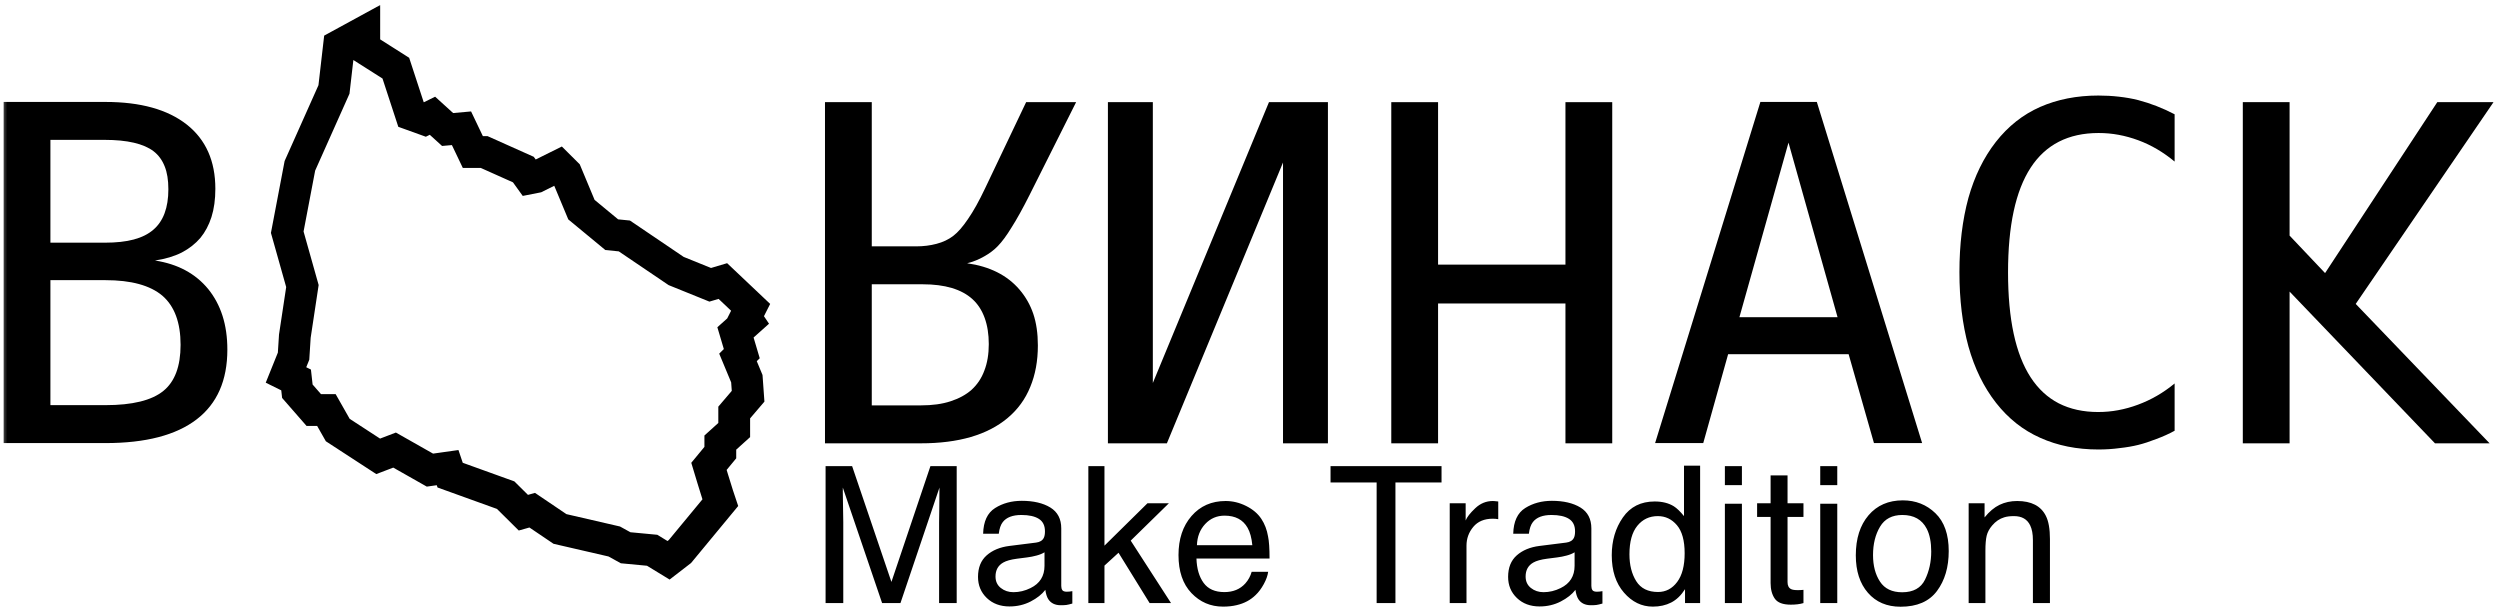 <?xml version="1.0" encoding="UTF-8"?>
<svg width="171px" height="42px" viewBox="0 0 171 42" version="1.1" xmlns="http://www.w3.org/2000/svg" xmlns:xlink="http://www.w3.org/1999/xlink">
    <!-- Generator: Sketch 43.1 (39012) - http://www.bohemiancoding.com/sketch -->
    <title>bornhack-2017-logo-small</title>
    <desc>Created with Sketch.</desc>
    <defs>
        <polygon id="path-1" points="2.94080006e-15 43 171 43 171 0 2.94080006e-15 0"></polygon>
    </defs>
    <g id="Page-1" stroke="none" stroke-width="1" fill="none" fill-rule="evenodd">
        <g id="bornhack-2017-logo-small" transform="translate(85.5, 21.5) scale(-1, 1) rotate(-180) translate(-85.5, -21.5) translate(0, 0)">
            <g id="g16" transform="translate(-0, 0)">
                <g id="g18-Clipped">
                    <mask id="mask-2" fill="white">
                        <use xlink:href="#path-1"></use>
                    </mask>
                    <g id="path22"></g>
                    <g id="g18" mask="url(#mask-2)">
                        <g transform="translate(0, 3.981)">
                            <g id="g24" transform="translate(18.958, 0.4)" stroke-linecap="square">
                                <polygon id="path26" stroke="#000000" stroke-width="2.175" points="5.958 36.441 5.958 35.328 8.117 33.957 9.154 30.788 10.103 30.446 10.622 30.702 11.658 29.761 12.608 29.846 13.385 28.218 14.163 28.218 16.84 27.02 17.272 26.42 17.704 26.505 19.258 27.277 19.776 26.762 20.812 24.279 22.885 22.566 23.748 22.48 27.29 20.082 29.621 19.139 30.485 19.396 32.385 17.598 32.039 16.913 32.212 16.656 31.348 15.884 31.78 14.429 31.521 14.172 32.126 12.716 32.212 11.516 31.262 10.403 31.262 9.204 30.312 8.347 30.312 7.661 29.535 6.72 29.794 5.863 30.14 4.75 30.312 4.236 27.549 0.895 26.771 0.295 25.649 0.981 23.835 1.152 23.058 1.581 19.344 2.438 17.445 3.722 16.84 3.551 15.63 4.75 11.831 6.12 11.658 6.634 10.449 6.463 8.031 7.834 6.909 7.405 4.145 9.204 3.367 10.574 2.503 10.574 1.381 11.859 1.295 12.63 0.604 12.972 1.122 14.257 1.209 15.627 1.727 19.054 0.69 22.736 1.554 27.277 3.886 32.501 4.231 35.498"></polygon>
                            </g>
                            <g id="g28" transform="translate(56.429, 8.696)">
                                <path d="M0,0 L6.556,0 C9.14,0 11.121,0.578 12.496,1.735 C13.191,2.318 13.705,3.028 14.042,3.861 C14.388,4.694 14.561,5.638 14.561,6.689 C14.561,7.513 14.457,8.237 14.246,8.862 C14.036,9.477 13.721,10.029 13.301,10.519 C12.46,11.499 11.268,12.097 9.724,12.316 C10.144,12.42 10.532,12.577 10.89,12.785 C11.247,12.983 11.557,13.217 11.819,13.488 C12.113,13.79 12.429,14.218 12.764,14.77 C13.111,15.312 13.516,16.041 13.978,16.958 L17.177,23.335 L13.758,23.335 L10.952,17.442 C10.543,16.578 10.154,15.879 9.786,15.348 C9.429,14.817 9.093,14.432 8.777,14.191 C8.452,13.941 8.068,13.759 7.628,13.645 C7.197,13.53 6.735,13.472 6.24,13.472 L3.2,13.472 L3.2,23.335 L0,23.335 L0,0 Z M6.682,10.878 C8.205,10.878 9.34,10.539 10.085,9.863 C10.454,9.529 10.732,9.101 10.921,8.58 C11.11,8.06 11.204,7.461 11.204,6.784 C11.204,6.106 11.105,5.507 10.905,4.986 C10.716,4.466 10.422,4.022 10.023,3.658 C9.644,3.324 9.167,3.063 8.589,2.876 C8.022,2.688 7.344,2.595 6.556,2.595 L3.2,2.595 L3.2,10.878 L6.682,10.878 L6.682,10.878 Z" id="path30" fill="#000000" fill-rule="nonzero"></path>
                            </g>
                            <g id="g32" transform="translate(75.781, 8.696)">
                                <polygon id="path34" fill="#000000" fill-rule="nonzero" points="0 0 4.034 0 11.977 19.208 11.977 0 15.049 0 15.049 23.335 11.016 23.335 3.073 4.126 3.073 23.335 0 23.335"></polygon>
                            </g>
                            <g id="g36" transform="translate(95.164, 8.696)">
                                <polygon id="path38" fill="#000000" fill-rule="nonzero" points="0 0 3.2 0 3.2 9.565 11.913 9.565 11.913 0 15.113 0 15.113 23.335 11.913 23.335 11.913 12.223 3.2 12.223 3.2 23.335 0 23.335"></polygon>
                            </g>
                            <g id="g40" transform="translate(133.597, 7.862)">
                                <path d="M9.93,24.622 C8.46,24.622 7.131,24.361 5.943,23.84 C4.767,23.319 3.759,22.523 2.918,21.449 C2.088,20.386 1.463,19.11 1.043,17.621 C0.633,16.12 0.428,14.427 0.428,12.541 C0.428,10.655 0.633,8.962 1.043,7.462 C1.463,5.961 2.093,4.674 2.933,3.601 C3.774,2.527 4.782,1.73 5.959,1.209 C7.136,0.678 8.46,0.412 9.93,0.412 C10.435,0.412 10.918,0.443 11.38,0.506 C11.853,0.557 12.279,0.631 12.656,0.725 C13.035,0.818 13.45,0.954 13.902,1.131 C14.353,1.298 14.768,1.485 15.147,1.694 L15.147,4.928 C14.379,4.293 13.544,3.809 12.64,3.476 C12.189,3.308 11.738,3.183 11.286,3.1 C10.844,3.017 10.387,2.975 9.914,2.975 C8.896,2.975 7.997,3.173 7.22,3.569 C6.453,3.965 5.812,4.559 5.297,5.351 C4.267,6.935 3.753,9.326 3.753,12.525 C3.753,15.714 4.267,18.099 5.297,19.683 C6.327,21.267 7.877,22.059 9.946,22.059 C10.419,22.059 10.876,22.017 11.317,21.935 C11.769,21.851 12.22,21.726 12.672,21.559 C13.544,21.236 14.369,20.751 15.147,20.106 L15.147,23.34 C14.328,23.767 13.497,24.09 12.656,24.31 C12.247,24.414 11.805,24.492 11.333,24.544 C10.871,24.597 10.403,24.622 9.93,24.622" id="path42" fill="#000000" fill-rule="nonzero"></path>
                            </g>
                            <g id="g44" transform="translate(153.408, 8.696)">
                                <polygon id="path46" fill="#000000" fill-rule="nonzero" points="0 0 3.2 0 3.2 10.378 13.144 0 16.88 0 7.723 9.535 17.148 23.335 13.302 23.335 5.627 11.644 3.2 14.207 3.2 23.335 0 23.335"></polygon>
                            </g>
                            <g id="g48" transform="translate(0.249, 8.409)">
                                <path d="M0,23.637 L6.965,23.637 C9.36,23.637 11.214,23.122 12.528,22.09 C13.831,21.059 14.481,19.595 14.481,17.699 C14.481,16.969 14.393,16.324 14.214,15.76 C14.036,15.208 13.783,14.734 13.458,14.338 C13.121,13.942 12.696,13.608 12.182,13.337 C11.666,13.077 11.057,12.895 10.353,12.791 C11.908,12.551 13.121,11.9 13.994,10.837 C14.424,10.306 14.751,9.696 14.971,9.009 C15.191,8.321 15.302,7.55 15.302,6.695 C15.302,4.591 14.603,3.002 13.205,1.928 C11.797,0.845 9.718,0.303 6.965,0.303 L0,0.303 L0,23.637 Z M6.903,14.01 C7.7,14.01 8.367,14.083 8.904,14.229 C9.45,14.375 9.897,14.599 10.243,14.9 C10.925,15.484 11.267,16.406 11.267,17.667 C11.267,18.292 11.184,18.813 11.015,19.23 C10.847,19.657 10.595,20.001 10.259,20.262 C9.576,20.783 8.457,21.043 6.903,21.043 L3.199,21.043 L3.199,14.01 L6.903,14.01 L6.903,14.01 Z M6.965,2.898 C8.803,2.898 10.122,3.221 10.92,3.867 C11.709,4.502 12.103,5.555 12.103,7.023 C12.103,8.545 11.688,9.665 10.858,10.384 C10.017,11.093 8.72,11.447 6.965,11.447 L3.199,11.447 L3.199,2.898 L6.965,2.898 L6.965,2.898 Z" id="path50" fill="#000000" fill-rule="nonzero"></path>
                            </g>
                            <g id="g52" transform="translate(112.466, 8.409)">
                                <path d="M7.944,23.637 L11.805,23.637 L19.007,0.303 L15.713,0.303 L13.98,6.383 L5.738,6.383 L4.036,0.303 L0.743,0.303 L7.944,23.637 Z M13.223,8.914 L9.867,20.855 L6.51,8.914 L13.223,8.914 Z" id="path54" fill="#000000" fill-rule="nonzero"></path>
                            </g>
                        </g>
                    </g>
                </g>
            </g>
            <g id="text56" transform="translate(98.623, 5.972) scale(-1, 1) rotate(-180) translate(-98.623, -5.972) translate(56.47, 0.796)" fill="#000000">
                <path d="M0,0.032 L1.815,0.032 L4.503,7.952 L7.171,0.032 L8.968,0.032 L8.968,9.399 L7.764,9.399 L7.764,3.871 C7.764,3.679 7.768,3.363 7.777,2.92 C7.785,2.478 7.789,2.004 7.789,1.498 L5.121,9.399 L3.866,9.399 L1.178,1.498 L1.178,1.785 C1.178,2.015 1.184,2.365 1.194,2.834 C1.205,3.304 1.21,3.65 1.21,3.871 L1.21,9.399 L0,9.399 L0,0.032 Z M11.986,8.366 C12.228,8.557 12.515,8.653 12.846,8.653 C13.25,8.653 13.64,8.56 14.018,8.372 C14.655,8.062 14.974,7.554 14.974,6.848 L14.974,5.924 C14.833,6.013 14.653,6.088 14.432,6.147 C14.211,6.207 13.995,6.249 13.783,6.275 L13.088,6.364 C12.672,6.419 12.36,6.506 12.152,6.625 C11.8,6.825 11.623,7.144 11.623,7.582 C11.623,7.913 11.744,8.175 11.986,8.366 Z M14.4,5.261 C14.664,5.227 14.84,5.116 14.929,4.929 C14.98,4.827 15.005,4.68 15.005,4.489 C15.005,4.098 14.866,3.814 14.588,3.638 C14.31,3.461 13.912,3.373 13.394,3.373 C12.795,3.373 12.371,3.535 12.12,3.858 C11.98,4.036 11.889,4.302 11.846,4.655 L10.776,4.655 C10.798,3.813 11.07,3.228 11.595,2.898 C12.119,2.569 12.727,2.404 13.419,2.404 C14.222,2.404 14.874,2.557 15.375,2.863 C15.872,3.169 16.12,3.645 16.12,4.291 L16.12,8.226 C16.12,8.345 16.144,8.44 16.193,8.513 C16.242,8.585 16.345,8.621 16.502,8.621 C16.553,8.621 16.61,8.618 16.674,8.612 C16.738,8.605 16.806,8.596 16.878,8.583 L16.878,9.431 C16.7,9.482 16.564,9.514 16.47,9.527 C16.377,9.539 16.249,9.546 16.088,9.546 C15.693,9.546 15.407,9.405 15.228,9.125 C15.135,8.976 15.069,8.766 15.031,8.494 C14.797,8.8 14.462,9.065 14.025,9.291 C13.587,9.516 13.105,9.629 12.579,9.629 C11.946,9.629 11.429,9.436 11.028,9.052 C10.627,8.667 10.426,8.185 10.426,7.607 C10.426,6.974 10.623,6.483 11.018,6.134 C11.413,5.786 11.931,5.571 12.572,5.49 L14.4,5.261 Z M17.973,0.032 L19.075,0.032 L19.075,5.471 L22.018,2.57 L23.483,2.57 L20.871,5.127 L23.629,9.399 L22.164,9.399 L20.037,5.956 L19.075,6.836 L19.075,9.399 L17.973,9.399 L17.973,0.032 Z M28.769,2.758 C29.223,2.985 29.569,3.28 29.807,3.641 C30.036,3.985 30.189,4.387 30.266,4.846 C30.333,5.161 30.367,5.662 30.367,6.351 L25.368,6.351 C25.389,7.044 25.552,7.6 25.858,8.019 C26.164,8.437 26.637,8.647 27.278,8.647 C27.877,8.647 28.355,8.449 28.711,8.054 C28.915,7.824 29.06,7.558 29.145,7.257 L30.272,7.257 C30.242,7.507 30.143,7.787 29.976,8.095 C29.808,8.403 29.62,8.655 29.412,8.851 C29.064,9.191 28.633,9.42 28.119,9.539 C27.843,9.607 27.531,9.641 27.183,9.641 C26.334,9.641 25.614,9.332 25.024,8.714 C24.434,8.095 24.139,7.229 24.139,6.115 C24.139,5.018 24.436,4.128 25.03,3.443 C25.625,2.759 26.402,2.417 27.361,2.417 C27.845,2.417 28.314,2.53 28.769,2.758 Z M29.189,5.439 C29.142,4.942 29.034,4.544 28.864,4.247 C28.55,3.694 28.026,3.418 27.291,3.418 C26.765,3.418 26.323,3.608 25.966,3.989 C25.61,4.369 25.421,4.853 25.4,5.439 L29.189,5.439 Z M42.131,0.032 L42.131,1.148 L38.978,1.148 L38.978,9.399 L37.692,9.399 L37.692,1.148 L34.539,1.148 L34.539,0.032 L42.131,0.032 Z M42.691,2.57 L43.781,2.57 L43.781,3.749 C43.87,3.52 44.088,3.24 44.437,2.911 C44.785,2.581 45.186,2.417 45.64,2.417 C45.662,2.417 45.698,2.419 45.749,2.423 C45.8,2.427 45.887,2.436 46.01,2.449 L46.01,3.66 C45.942,3.647 45.879,3.639 45.822,3.635 C45.764,3.63 45.702,3.628 45.634,3.628 C45.056,3.628 44.613,3.814 44.303,4.186 C43.993,4.558 43.838,4.986 43.838,5.471 L43.838,9.399 L42.691,9.399 L42.691,2.57 Z M48.245,8.366 C48.487,8.557 48.774,8.653 49.105,8.653 C49.508,8.653 49.899,8.56 50.277,8.372 C50.914,8.062 51.232,7.554 51.232,6.848 L51.232,5.924 C51.092,6.013 50.912,6.088 50.691,6.147 C50.47,6.207 50.254,6.249 50.041,6.275 L49.347,6.364 C48.931,6.419 48.619,6.506 48.411,6.625 C48.058,6.825 47.882,7.144 47.882,7.582 C47.882,7.913 48.003,8.175 48.245,8.366 Z M50.659,5.261 C50.922,5.227 51.099,5.116 51.188,4.929 C51.239,4.827 51.264,4.68 51.264,4.489 C51.264,4.098 51.125,3.814 50.847,3.638 C50.569,3.461 50.171,3.373 49.653,3.373 C49.054,3.373 48.629,3.535 48.379,3.858 C48.239,4.036 48.148,4.302 48.105,4.655 L47.035,4.655 C47.056,3.813 47.329,3.228 47.854,2.898 C48.378,2.569 48.986,2.404 49.678,2.404 C50.481,2.404 51.132,2.557 51.634,2.863 C52.13,3.169 52.379,3.645 52.379,4.291 L52.379,8.226 C52.379,8.345 52.403,8.44 52.452,8.513 C52.501,8.585 52.604,8.621 52.761,8.621 C52.812,8.621 52.869,8.618 52.933,8.612 C52.996,8.605 53.064,8.596 53.137,8.583 L53.137,9.431 C52.958,9.482 52.822,9.514 52.729,9.527 C52.636,9.539 52.508,9.546 52.347,9.546 C51.952,9.546 51.665,9.405 51.487,9.125 C51.394,8.976 51.328,8.766 51.29,8.494 C51.056,8.8 50.721,9.065 50.283,9.291 C49.846,9.516 49.364,9.629 48.838,9.629 C48.205,9.629 47.688,9.436 47.287,9.052 C46.885,8.667 46.685,8.185 46.685,7.607 C46.685,6.974 46.882,6.483 47.277,6.134 C47.672,5.786 48.19,5.571 48.831,5.49 L50.659,5.261 Z M55.449,7.901 C55.759,8.394 56.255,8.64 56.939,8.64 C57.47,8.64 57.906,8.412 58.248,7.955 C58.59,7.498 58.76,6.842 58.76,5.988 C58.76,5.125 58.584,4.486 58.232,4.071 C57.879,3.657 57.444,3.45 56.926,3.45 C56.349,3.45 55.881,3.671 55.522,4.113 C55.163,4.555 54.984,5.205 54.984,6.064 C54.984,6.795 55.139,7.407 55.449,7.901 Z M58.022,2.78 C58.225,2.908 58.457,3.131 58.716,3.45 L58.716,-1.82592959e-14 L59.818,-1.82592959e-14 L59.818,9.399 L58.786,9.399 L58.786,8.449 C58.518,8.87 58.202,9.174 57.837,9.361 C57.472,9.548 57.054,9.641 56.582,9.641 C55.822,9.641 55.164,9.322 54.608,8.682 C54.052,8.042 53.774,7.191 53.774,6.128 C53.774,5.133 54.027,4.271 54.535,3.542 C55.042,2.813 55.767,2.449 56.71,2.449 C57.232,2.449 57.669,2.559 58.022,2.78 Z M61.512,2.602 L62.677,2.602 L62.677,9.399 L61.512,9.399 L61.512,2.602 Z M61.512,0.032 L62.677,0.032 L62.677,1.333 L61.512,1.333 L61.512,0.032 Z M64.639,0.663 L65.798,0.663 L65.798,2.57 L66.887,2.57 L66.887,3.507 L65.798,3.507 L65.798,7.964 C65.798,8.202 65.879,8.362 66.04,8.443 C66.129,8.489 66.278,8.513 66.486,8.513 C66.541,8.513 66.601,8.512 66.664,8.51 C66.728,8.507 66.802,8.502 66.887,8.494 L66.887,9.399 C66.756,9.437 66.619,9.465 66.476,9.482 C66.334,9.499 66.18,9.507 66.015,9.507 C65.48,9.507 65.117,9.37 64.926,9.096 C64.735,8.822 64.639,8.466 64.639,8.028 L64.639,3.507 L63.716,3.507 L63.716,2.57 L64.639,2.57 L64.639,0.663 Z M68.034,2.602 L69.199,2.602 L69.199,9.399 L68.034,9.399 L68.034,2.602 Z M68.034,0.032 L69.199,0.032 L69.199,1.333 L68.034,1.333 L68.034,0.032 Z M75.202,7.795 C75.484,7.219 75.626,6.579 75.626,5.873 C75.626,5.235 75.524,4.717 75.32,4.317 C74.997,3.688 74.441,3.373 73.651,3.373 C72.951,3.373 72.441,3.641 72.123,4.177 C71.804,4.712 71.645,5.358 71.645,6.115 C71.645,6.842 71.804,7.448 72.123,7.932 C72.441,8.417 72.946,8.659 73.638,8.659 C74.398,8.659 74.92,8.371 75.202,7.795 Z M75.912,3.252 C76.519,3.839 76.823,4.702 76.823,5.841 C76.823,6.942 76.555,7.852 76.02,8.57 C75.485,9.289 74.655,9.648 73.53,9.648 C72.592,9.648 71.847,9.33 71.295,8.694 C70.743,8.059 70.467,7.206 70.467,6.134 C70.467,4.986 70.758,4.073 71.339,3.392 C71.921,2.712 72.702,2.372 73.683,2.372 C74.562,2.372 75.305,2.665 75.912,3.252 Z M78.186,2.57 L79.275,2.57 L79.275,3.539 C79.598,3.139 79.939,2.852 80.3,2.678 C80.661,2.504 81.063,2.417 81.504,2.417 C82.472,2.417 83.126,2.755 83.466,3.431 C83.653,3.8 83.746,4.33 83.746,5.018 L83.746,9.399 L82.581,9.399 L82.581,5.095 C82.581,4.678 82.519,4.342 82.396,4.087 C82.192,3.662 81.823,3.45 81.288,3.45 C81.016,3.45 80.793,3.477 80.619,3.533 C80.305,3.626 80.029,3.813 79.791,4.094 C79.6,4.319 79.476,4.552 79.418,4.792 C79.361,5.032 79.332,5.375 79.332,5.822 L79.332,9.399 L78.186,9.399 L78.186,2.57 Z" id="tspan58"></path>
            </g>
        </g>
    </g>
</svg>